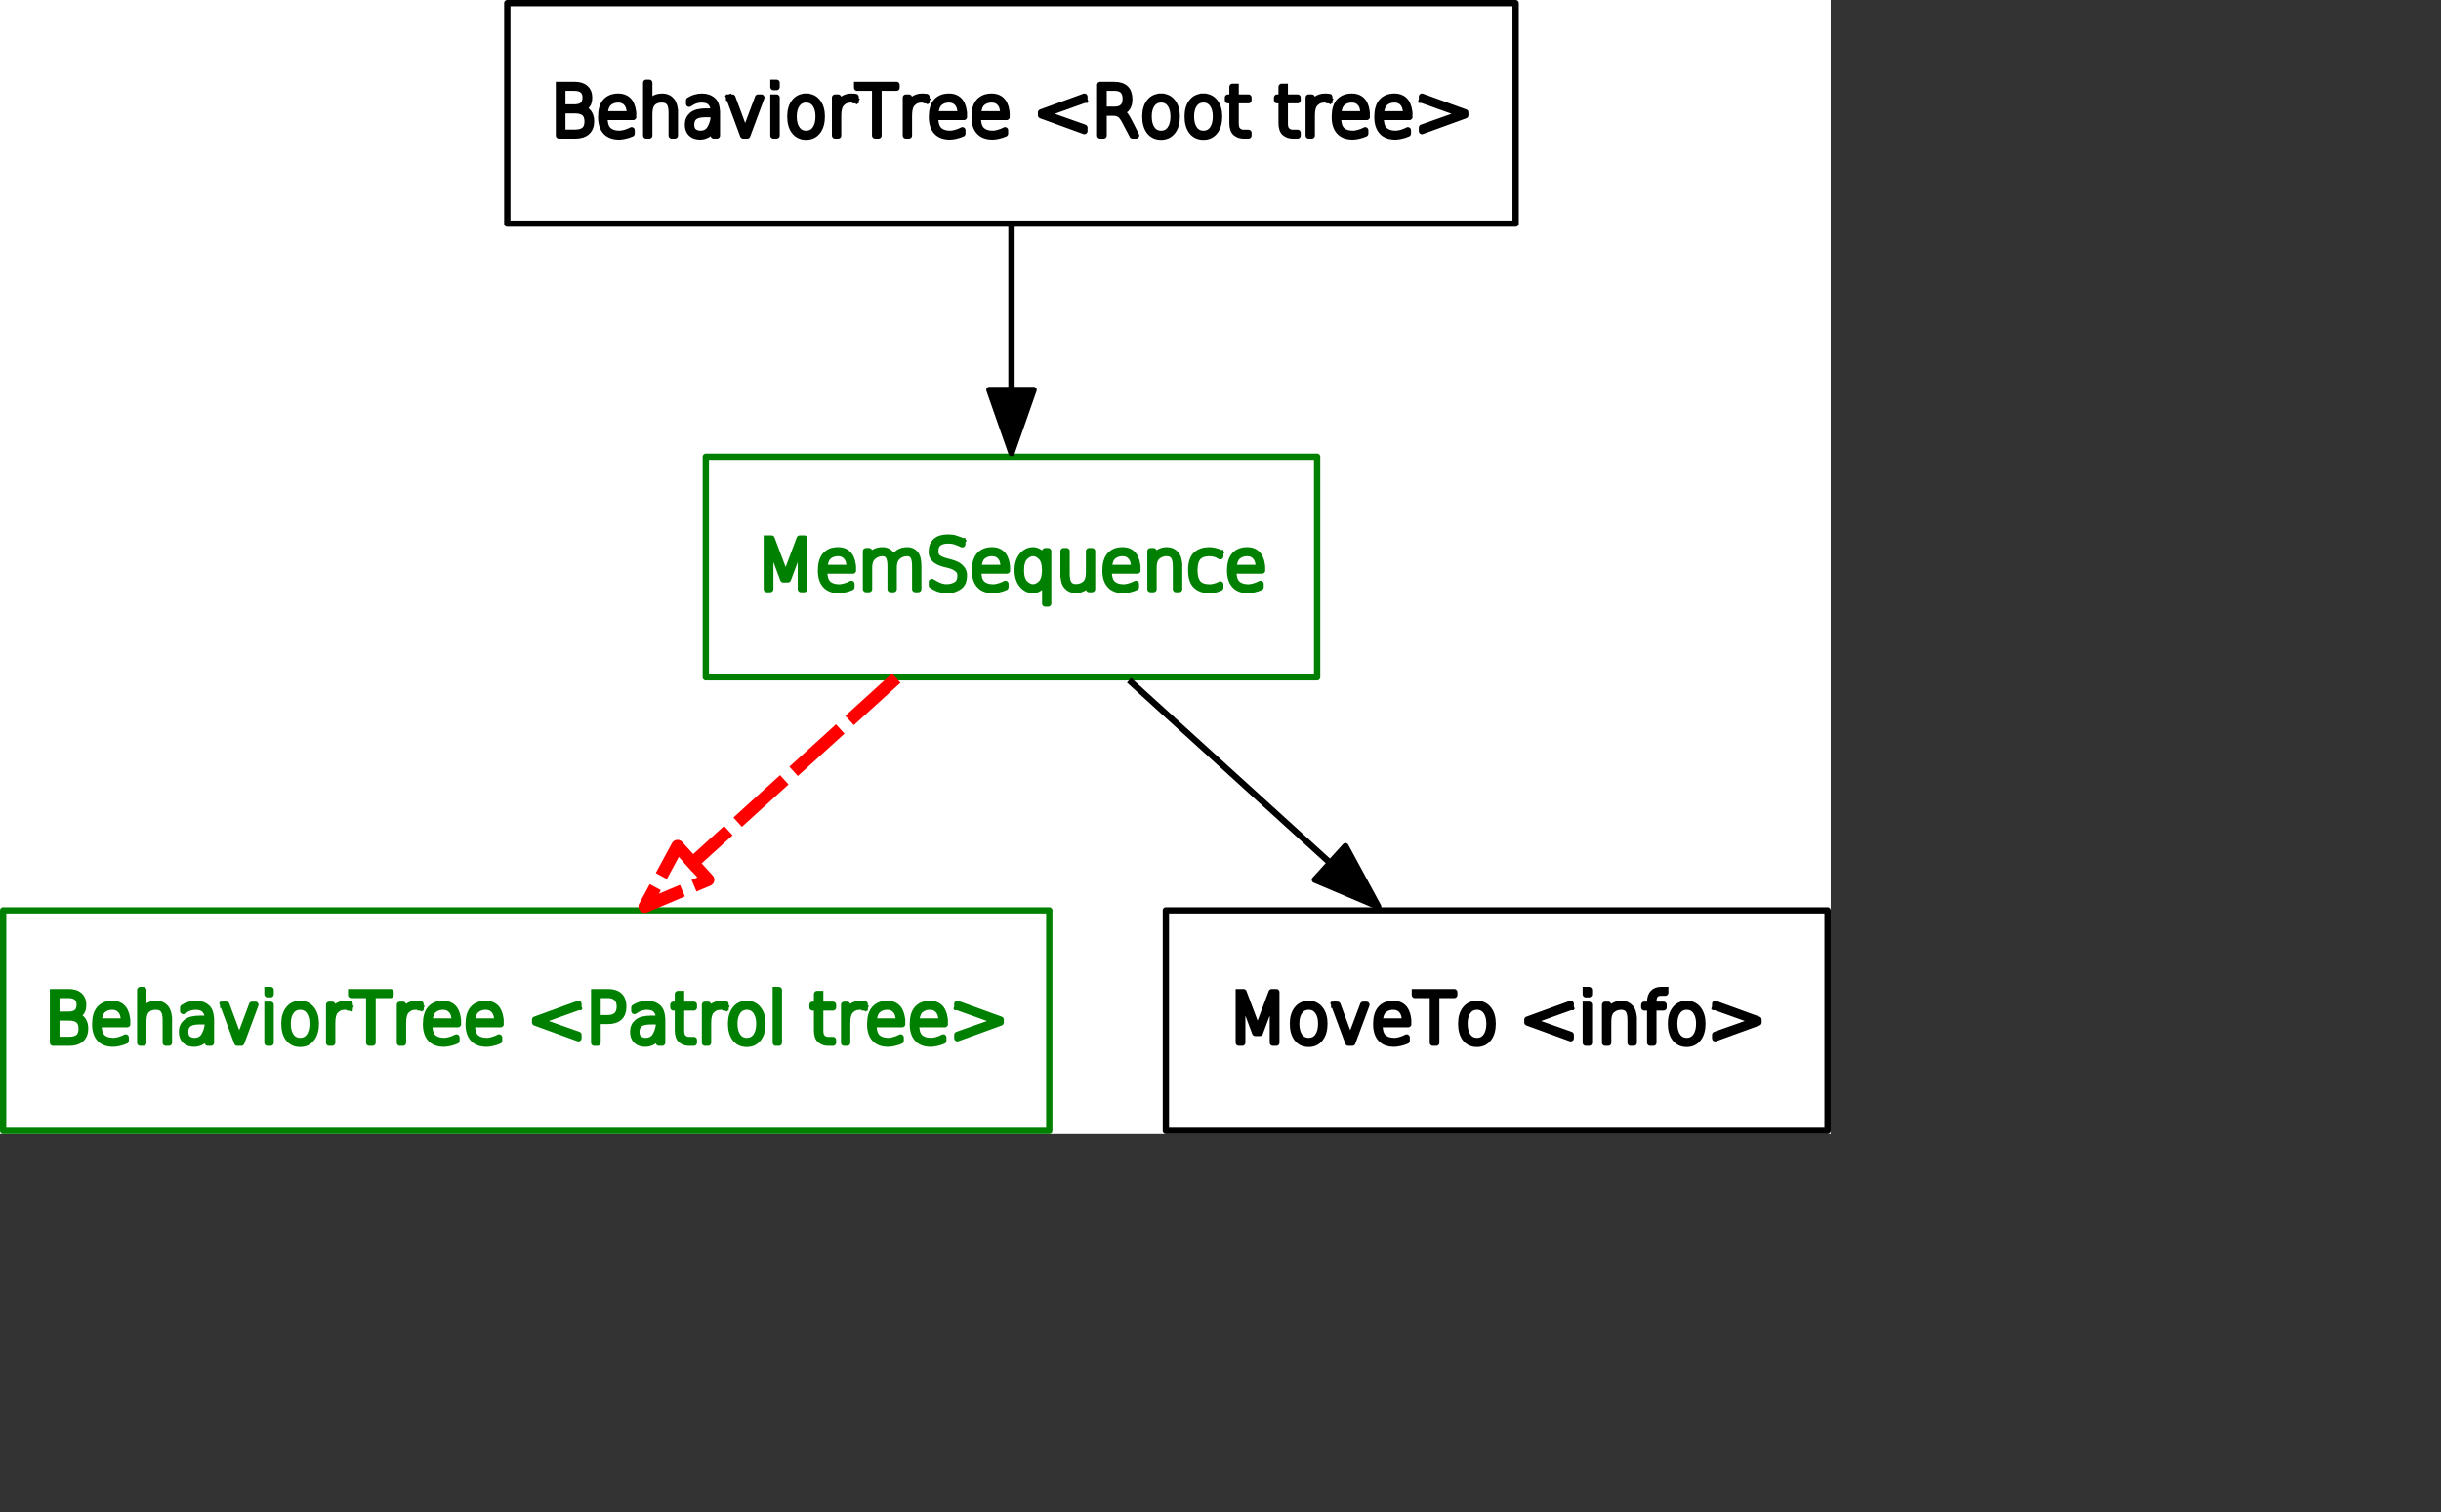 <?xml version="1.0" encoding="UTF-8" standalone="no"?>
<svg width="204.964mm" height="127mm"
 xmlns="http://www.w3.org/2000/svg" xmlns:xlink="http://www.w3.org/1999/xlink"  version="1.2" baseProfile="tiny">
<rect width="100%" height="100%" fill="#333333" stroke="none"/>
<title>Qt SVG Document</title>
<desc>Generated with Qt</desc>
<defs>
</defs>
<g fill="none" stroke="black" stroke-width="1" fill-rule="evenodd" stroke-linecap="square" stroke-linejoin="bevel" >

<g fill="none" stroke="#000000" stroke-opacity="1" stroke-width="1" stroke-linecap="square" stroke-linejoin="bevel" transform="matrix(1,0,0,1,0,0)"
font-family="Cantarell" font-size="11" font-weight="400" font-style="normal" 
>
</g>

<g fill="none" stroke="#000000" stroke-opacity="1" stroke-width="1" stroke-linecap="square" stroke-linejoin="bevel" transform="matrix(1,0,0,1,0,0)"
font-family="Cantarell" font-size="11" font-weight="400" font-style="normal" 
>
</g>

<g fill="none" stroke="#000000" stroke-opacity="1" stroke-width="1" stroke-linecap="square" stroke-linejoin="bevel" transform="matrix(2,0,0,2,-0.003,360)"
font-family="Cantarell" font-size="11" font-weight="400" font-style="normal" 
>
</g>

<g fill="#ffffff" fill-opacity="1" stroke="none" transform="matrix(2,0,0,2,-0.003,360)"
font-family="Cantarell" font-size="11" font-weight="400" font-style="normal" 
>
<rect x="0.002" y="-180" width="290.498" height="180"/>
</g>

<g fill="none" stroke="#000000" stroke-opacity="1" stroke-width="1" stroke-linecap="square" stroke-linejoin="bevel" transform="matrix(2,0,0,2,-0.003,360)"
font-family="Cantarell" font-size="11" font-weight="400" font-style="normal" 
>
</g>

<g fill="none" stroke="#000000" stroke-opacity="1" stroke-width="1" stroke-linecap="square" stroke-linejoin="bevel" transform="matrix(2,0,0,2,-0.003,360)"
font-family="Cantarell" font-size="11" font-weight="400" font-style="normal" 
>
</g>

<g fill="none" stroke="#000000" stroke-opacity="1" stroke-width="1" stroke-linecap="square" stroke-linejoin="bevel" transform="matrix(2,0,0,2,-0.003,360)"
font-family="Cantarell" font-size="11" font-weight="400" font-style="normal" 
>
</g>

<g fill="none" stroke="#000000" stroke-opacity="1" stroke-width="1" stroke-linecap="square" stroke-linejoin="bevel" transform="matrix(2,0,0,2,-0.003,360)"
font-family="Cantarell" font-size="11" font-weight="400" font-style="normal" 
>
</g>

<g fill="none" stroke="#008000" stroke-opacity="1" stroke-width="1" stroke-linecap="square" stroke-linejoin="round" transform="matrix(2,0,0,2,-0.003,360)"
font-family="Cantarell" font-size="11" font-weight="400" font-style="normal" 
>
<rect x="112" y="-107.5" width="96.999" height="35"/>
</g>

<g fill="none" stroke="#000000" stroke-opacity="1" stroke-width="1" stroke-linecap="square" stroke-linejoin="bevel" transform="matrix(2,0,0,2,-0.003,360)"
font-family="Cantarell" font-size="11" font-weight="400" font-style="normal" 
>
</g>

<g fill="none" stroke="#000000" stroke-opacity="1" stroke-width="1" stroke-linecap="square" stroke-linejoin="bevel" transform="matrix(2,0,0,2,239.825,167)"
font-family="Cantarell" font-size="11" font-weight="400" font-style="normal" 
>
</g>

<g fill="none" stroke="#008000" stroke-opacity="1" stroke-width="1" stroke-linecap="square" stroke-linejoin="bevel" transform="matrix(2,0,0,2,239.825,167)"
font-family="sans" font-size="11" font-weight="100" font-style="normal" 
>
</g>

<g fill="#008000" fill-opacity="1" stroke="#008000" stroke-opacity="1" stroke-width="1" stroke-linecap="square" stroke-linejoin="round" transform="matrix(2,0,0,2,239.825,167)"
font-family="sans" font-size="11" font-weight="100" font-style="normal" 
>
<path vector-effect="none" fill-rule="nonzero" d="M1.766,1.984 L2.516,1.984 L4.75,7.922 L6.984,1.984 L7.719,1.984 L7.719,10 L7.172,10 L7.172,2.953 L5.109,8.453 L4.375,8.453 L2.312,2.953 L2.312,10 L1.766,10 L1.766,1.984 M15.422,6.75 L15.422,7.062 L10.859,7.062 C10.859,8.021 11.047,8.698 11.422,9.094 C11.838,9.521 12.453,9.734 13.266,9.734 C13.484,9.734 13.771,9.688 14.125,9.594 C14.479,9.5 14.833,9.359 15.188,9.172 L15.188,9.688 C14.833,9.844 14.471,9.961 14.102,10.039 C13.732,10.117 13.438,10.156 13.219,10.156 C12.292,10.156 11.594,9.906 11.125,9.406 C10.615,8.875 10.359,8.094 10.359,7.062 C10.359,5.99 10.588,5.188 11.047,4.656 C11.526,4.115 12.193,3.844 13.047,3.844 C13.828,3.844 14.422,4.104 14.828,4.625 C15.224,5.167 15.422,5.875 15.422,6.75 M14.922,6.641 C14.922,5.797 14.729,5.182 14.344,4.797 C14.031,4.453 13.599,4.281 13.047,4.281 C12.453,4.281 11.953,4.458 11.547,4.812 C11.172,5.146 10.948,5.755 10.875,6.641 L14.922,6.641 M21.828,5.297 C22.016,4.807 22.307,4.443 22.703,4.203 C23.088,3.964 23.542,3.844 24.062,3.844 C24.583,3.844 25,4.026 25.312,4.391 C25.635,4.755 25.797,5.417 25.797,6.375 L25.797,10 L25.312,10 L25.312,6.406 C25.312,5.573 25.198,5.01 24.969,4.719 C24.74,4.427 24.432,4.281 24.047,4.281 C23.495,4.281 23.01,4.448 22.594,4.781 C22.125,5.156 21.891,5.76 21.891,6.594 L21.891,10 L21.406,10 L21.406,6.406 C21.406,5.604 21.294,5.049 21.07,4.742 C20.846,4.435 20.537,4.281 20.141,4.281 C19.588,4.281 19.104,4.453 18.688,4.797 C18.219,5.161 17.984,5.76 17.984,6.594 L17.984,10 L17.5,10 L17.5,3.984 L17.984,3.984 L17.984,5.109 C18.162,4.714 18.438,4.401 18.812,4.172 C19.177,3.953 19.63,3.844 20.172,3.844 C20.526,3.844 20.865,3.958 21.188,4.188 C21.438,4.375 21.651,4.745 21.828,5.297 M32.781,2.391 L32.781,2.891 C32.427,2.714 32.036,2.557 31.609,2.422 C31.328,2.328 30.974,2.281 30.547,2.281 C29.922,2.271 29.412,2.406 29.016,2.688 C28.662,2.958 28.484,3.417 28.484,4.062 C28.484,4.458 28.62,4.771 28.891,5 C29.182,5.25 29.62,5.448 30.203,5.594 L30.844,5.766 C31.417,5.922 31.854,6.099 32.156,6.297 C32.74,6.703 33.031,7.203 33.031,7.797 C33.031,8.672 32.776,9.276 32.266,9.609 C31.713,9.974 31.141,10.156 30.547,10.156 C29.943,10.156 29.396,10.073 28.906,9.906 C28.604,9.781 28.287,9.609 27.953,9.391 L27.953,8.875 C28.453,9.167 28.802,9.354 29,9.438 C29.448,9.625 29.865,9.719 30.25,9.719 C30.906,9.719 31.453,9.573 31.891,9.281 C32.297,9.01 32.5,8.531 32.5,7.844 C32.5,7.448 32.375,7.135 32.125,6.906 C31.76,6.573 31.292,6.333 30.719,6.188 L30.062,6.031 C29.552,5.906 29.115,5.734 28.75,5.516 C28.208,5.172 27.938,4.703 27.938,4.109 C27.938,3.359 28.162,2.786 28.609,2.391 C29.016,2.026 29.646,1.839 30.5,1.828 C30.99,1.828 31.37,1.875 31.641,1.969 C32.318,2.188 32.698,2.328 32.781,2.391 M39.859,6.75 L39.859,7.062 L35.297,7.062 C35.297,8.021 35.484,8.698 35.859,9.094 C36.276,9.521 36.891,9.734 37.703,9.734 C37.922,9.734 38.208,9.688 38.562,9.594 C38.917,9.5 39.271,9.359 39.625,9.172 L39.625,9.688 C39.271,9.844 38.909,9.961 38.539,10.039 C38.169,10.117 37.875,10.156 37.656,10.156 C36.729,10.156 36.031,9.906 35.562,9.406 C35.052,8.875 34.797,8.094 34.797,7.062 C34.797,5.99 35.026,5.188 35.484,4.656 C35.964,4.115 36.63,3.844 37.484,3.844 C38.266,3.844 38.859,4.104 39.266,4.625 C39.661,5.167 39.859,5.875 39.859,6.75 M39.359,6.641 C39.359,5.797 39.167,5.182 38.781,4.797 C38.469,4.453 38.036,4.281 37.484,4.281 C36.891,4.281 36.391,4.458 35.984,4.812 C35.609,5.146 35.385,5.755 35.312,6.641 L39.359,6.641 M42.703,4.906 C42.286,5.323 42.078,6.021 42.078,7 C42.078,7.979 42.286,8.677 42.703,9.094 C43.12,9.51 43.557,9.719 44.016,9.719 C44.464,9.719 44.896,9.51 45.312,9.094 C45.719,8.677 45.922,7.979 45.922,7 C45.922,6.021 45.719,5.323 45.312,4.906 C44.896,4.49 44.464,4.281 44.016,4.281 C43.557,4.281 43.12,4.49 42.703,4.906 M45.938,8.641 C45.708,9.161 45.458,9.516 45.188,9.703 C44.792,10.005 44.411,10.156 44.047,10.156 C43.339,10.156 42.747,9.867 42.273,9.289 C41.8,8.711 41.562,7.948 41.562,7 C41.562,6.052 41.8,5.289 42.273,4.711 C42.747,4.133 43.339,3.844 44.047,3.844 C44.411,3.844 44.792,3.99 45.188,4.281 C45.458,4.479 45.708,4.839 45.938,5.359 L45.938,3.984 L46.406,3.984 L46.406,12.281 L45.938,12.281 L45.938,8.641 M48.844,7.609 L48.844,3.984 L49.328,3.984 L49.328,7.578 C49.328,8.359 49.453,8.909 49.703,9.227 C49.953,9.544 50.323,9.703 50.812,9.703 C51.385,9.703 51.875,9.531 52.281,9.188 C52.688,8.844 52.891,8.245 52.891,7.391 L52.891,3.984 L53.375,3.984 L53.375,10 L52.891,10 L52.891,8.875 C52.714,9.24 52.479,9.516 52.188,9.703 C51.771,9.995 51.307,10.141 50.797,10.141 C50.203,10.141 49.729,9.938 49.375,9.531 C49.021,9.135 48.844,8.495 48.844,7.609 M60.562,6.75 L60.562,7.062 L56,7.062 C56,8.021 56.188,8.698 56.562,9.094 C56.979,9.521 57.594,9.734 58.406,9.734 C58.625,9.734 58.911,9.688 59.266,9.594 C59.62,9.5 59.974,9.359 60.328,9.172 L60.328,9.688 C59.974,9.844 59.612,9.961 59.242,10.039 C58.872,10.117 58.578,10.156 58.359,10.156 C57.432,10.156 56.734,9.906 56.266,9.406 C55.755,8.875 55.5,8.094 55.5,7.062 C55.5,5.99 55.729,5.188 56.188,4.656 C56.667,4.115 57.333,3.844 58.188,3.844 C58.969,3.844 59.562,4.104 59.969,4.625 C60.365,5.167 60.562,5.875 60.562,6.75 M60.062,6.641 C60.062,5.797 59.87,5.182 59.484,4.797 C59.172,4.453 58.74,4.281 58.188,4.281 C57.594,4.281 57.094,4.458 56.688,4.812 C56.312,5.146 56.089,5.755 56.016,6.641 L60.062,6.641 M67.188,6.375 L67.188,10 L66.688,10 L66.688,6.406 C66.688,5.625 66.562,5.076 66.312,4.758 C66.062,4.44 65.693,4.281 65.203,4.281 C64.63,4.281 64.146,4.453 63.75,4.797 C63.333,5.141 63.125,5.74 63.125,6.594 L63.125,10 L62.641,10 L62.641,3.984 L63.125,3.984 L63.125,5.109 C63.302,4.745 63.536,4.469 63.828,4.281 C64.245,3.99 64.708,3.844 65.219,3.844 C65.823,3.844 66.302,4.047 66.656,4.453 C67.01,4.849 67.188,5.49 67.188,6.375 M73.719,4.281 L73.719,4.797 C73.427,4.62 73.182,4.5 72.984,4.438 C72.651,4.333 72.333,4.281 72.031,4.281 C71.167,4.281 70.547,4.503 70.172,4.945 C69.797,5.388 69.609,6.073 69.609,7 C69.609,7.938 69.797,8.628 70.172,9.07 C70.547,9.513 71.167,9.734 72.031,9.734 C72.323,9.734 72.604,9.693 72.875,9.609 C73.167,9.536 73.448,9.422 73.719,9.266 L73.719,9.766 C73.448,9.901 73.167,10 72.875,10.062 C72.573,10.125 72.276,10.156 71.984,10.156 C71.109,10.156 70.412,9.917 69.891,9.438 C69.37,8.958 69.109,8.143 69.109,6.992 C69.109,5.841 69.37,5.026 69.891,4.547 C70.412,4.078 71.109,3.844 71.984,3.844 C72.276,3.844 72.583,3.885 72.906,3.969 C73.229,4.042 73.5,4.146 73.719,4.281 M80.344,6.75 L80.344,7.062 L75.781,7.062 C75.781,8.021 75.969,8.698 76.344,9.094 C76.76,9.521 77.375,9.734 78.188,9.734 C78.406,9.734 78.693,9.688 79.047,9.594 C79.401,9.5 79.755,9.359 80.109,9.172 L80.109,9.688 C79.755,9.844 79.393,9.961 79.023,10.039 C78.654,10.117 78.359,10.156 78.141,10.156 C77.213,10.156 76.516,9.906 76.047,9.406 C75.537,8.875 75.281,8.094 75.281,7.062 C75.281,5.99 75.51,5.188 75.969,4.656 C76.448,4.115 77.115,3.844 77.969,3.844 C78.75,3.844 79.344,4.104 79.75,4.625 C80.146,5.167 80.344,5.875 80.344,6.75 M79.844,6.641 C79.844,5.797 79.651,5.182 79.266,4.797 C78.953,4.453 78.521,4.281 77.969,4.281 C77.375,4.281 76.875,4.458 76.469,4.812 C76.094,5.146 75.87,5.755 75.797,6.641 L79.844,6.641"/>
</g>

<g fill="none" stroke="#008000" stroke-opacity="1" stroke-width="1" stroke-linecap="square" stroke-linejoin="bevel" transform="matrix(2,0,0,2,239.825,167)"
font-family="sans" font-size="11" font-weight="100" font-style="normal" 
>
</g>

<g fill="none" stroke="#000000" stroke-opacity="1" stroke-width="1" stroke-linecap="square" stroke-linejoin="bevel" transform="matrix(2,0,0,2,239.825,167)"
font-family="Cantarell" font-size="11" font-weight="400" font-style="normal" 
>
</g>

<g fill="none" stroke="#000000" stroke-opacity="1" stroke-width="1" stroke-linecap="square" stroke-linejoin="bevel" transform="matrix(2,0,0,2,-0.003,360)"
font-family="Cantarell" font-size="11" font-weight="400" font-style="normal" 
>
</g>

<g fill="none" stroke="#000000" stroke-opacity="1" stroke-width="1" stroke-linecap="square" stroke-linejoin="bevel" transform="matrix(2,0,0,2,-0.003,360)"
font-family="Cantarell" font-size="11" font-weight="400" font-style="normal" 
>
</g>

<g fill="none" stroke="#000000" stroke-opacity="1" stroke-width="1" stroke-linecap="square" stroke-linejoin="bevel" transform="matrix(2,0,0,2,-0.003,360)"
font-family="Cantarell" font-size="11" font-weight="400" font-style="normal" 
>
</g>

<g fill="none" stroke="#008000" stroke-opacity="1" stroke-width="1" stroke-linecap="square" stroke-linejoin="round" transform="matrix(2,0,0,2,-0.003,360)"
font-family="Cantarell" font-size="11" font-weight="400" font-style="normal" 
>
<rect x="0.502" y="-35.5" width="165.997" height="35"/>
</g>

<g fill="none" stroke="#000000" stroke-opacity="1" stroke-width="1" stroke-linecap="square" stroke-linejoin="bevel" transform="matrix(2,0,0,2,-0.003,360)"
font-family="Cantarell" font-size="11" font-weight="400" font-style="normal" 
>
</g>

<g fill="none" stroke="#000000" stroke-opacity="1" stroke-width="1" stroke-linecap="square" stroke-linejoin="bevel" transform="matrix(2,0,0,2,14.106,311)"
font-family="Cantarell" font-size="11" font-weight="400" font-style="normal" 
>
</g>

<g fill="none" stroke="#008000" stroke-opacity="1" stroke-width="1" stroke-linecap="square" stroke-linejoin="bevel" transform="matrix(2,0,0,2,14.106,311)"
font-family="sans" font-size="11" font-weight="100" font-style="normal" 
>
</g>

<g fill="#008000" fill-opacity="1" stroke="#008000" stroke-opacity="1" stroke-width="1" stroke-linecap="square" stroke-linejoin="round" transform="matrix(2,0,0,2,14.106,311)"
font-family="sans" font-size="11" font-weight="100" font-style="normal" 
>
<path vector-effect="none" fill-rule="nonzero" d="M1.891,6 L1.891,9.562 L3.906,9.562 C4.583,9.562 5.089,9.417 5.422,9.125 C5.745,8.833 5.906,8.385 5.906,7.781 C5.906,7.177 5.745,6.729 5.422,6.438 C5.089,6.146 4.583,6 3.906,6 L1.891,6 M1.891,2.422 L1.891,5.562 L3.766,5.562 C4.38,5.562 4.839,5.435 5.141,5.18 C5.443,4.924 5.594,4.526 5.594,3.984 C5.594,3.453 5.443,3.062 5.141,2.812 C4.839,2.552 4.38,2.422 3.766,2.422 L1.891,2.422 M1.359,1.984 L3.844,1.984 C4.583,1.984 5.151,2.156 5.547,2.5 C5.943,2.844 6.141,3.333 6.141,3.969 C6.141,4.49 6.042,4.88 5.844,5.141 C5.615,5.422 5.339,5.615 5.016,5.719 C5.484,5.844 5.833,6.068 6.062,6.391 C6.323,6.755 6.453,7.208 6.453,7.75 C6.453,8.469 6.237,9.023 5.805,9.414 C5.372,9.805 4.755,10 3.953,10 L1.359,10 L1.359,1.984 M13.125,6.75 L13.125,7.062 L8.562,7.062 C8.562,8.021 8.75,8.698 9.125,9.094 C9.542,9.521 10.156,9.734 10.969,9.734 C11.188,9.734 11.474,9.688 11.828,9.594 C12.182,9.5 12.537,9.359 12.891,9.172 L12.891,9.688 C12.537,9.844 12.175,9.961 11.805,10.039 C11.435,10.117 11.141,10.156 10.922,10.156 C9.995,10.156 9.297,9.906 8.828,9.406 C8.318,8.875 8.062,8.094 8.062,7.062 C8.062,5.99 8.292,5.188 8.75,4.656 C9.229,4.115 9.896,3.844 10.75,3.844 C11.531,3.844 12.125,4.104 12.531,4.625 C12.927,5.167 13.125,5.875 13.125,6.75 M12.625,6.641 C12.625,5.797 12.432,5.182 12.047,4.797 C11.734,4.453 11.302,4.281 10.75,4.281 C10.156,4.281 9.656,4.458 9.25,4.812 C8.875,5.146 8.651,5.755 8.578,6.641 L12.625,6.641 M19.75,6.375 L19.75,10 L19.25,10 L19.25,6.406 C19.25,5.625 19.12,5.076 18.859,4.758 C18.599,4.44 18.203,4.281 17.672,4.281 C17.057,4.281 16.573,4.458 16.219,4.812 C15.865,5.167 15.688,5.76 15.688,6.594 L15.688,10 L15.203,10 L15.203,1.641 L15.688,1.641 L15.688,5.094 C15.802,4.792 16.01,4.521 16.312,4.281 C16.656,3.99 17.146,3.844 17.781,3.844 C18.385,3.844 18.865,4.057 19.219,4.484 C19.573,4.911 19.75,5.542 19.75,6.375 M24.578,6.609 C23.776,6.609 23.201,6.75 22.852,7.031 C22.503,7.312 22.328,7.724 22.328,8.266 C22.328,8.797 22.474,9.174 22.766,9.398 C23.057,9.622 23.401,9.734 23.797,9.734 C24.547,9.734 25.088,9.417 25.422,8.781 C25.755,8.135 25.922,7.531 25.922,6.969 L25.922,6.609 L24.578,6.609 M26.422,6.562 L26.422,10 L25.922,10 L25.922,8.359 C25.651,9.161 25.287,9.672 24.828,9.891 C24.474,10.068 24.115,10.156 23.75,10.156 C23.156,10.156 22.688,9.995 22.344,9.672 C22,9.349 21.828,8.878 21.828,8.258 C21.828,7.638 22.052,7.141 22.5,6.766 C22.948,6.391 23.677,6.203 24.688,6.203 L25.922,6.203 L25.922,6.109 C25.922,5.578 25.766,5.141 25.453,4.797 C25.162,4.453 24.667,4.281 23.969,4.281 C23.625,4.281 23.276,4.344 22.922,4.469 C22.693,4.552 22.391,4.719 22.016,4.969 L22.016,4.438 C22.338,4.24 22.641,4.099 22.922,4.016 C23.318,3.901 23.698,3.844 24.062,3.844 C24.781,3.844 25.37,4.057 25.828,4.484 C26.224,4.849 26.422,5.542 26.422,6.562 M28.359,3.984 L28.875,3.984 L30.906,9.453 L32.953,3.984 L33.469,3.984 L31.234,10 L30.594,10 L28.359,3.984 M35.391,3.984 L35.891,3.984 L35.891,10 L35.391,10 L35.391,3.984 M35.391,1.641 L35.891,1.641 L35.891,2.312 L35.391,2.312 L35.391,1.641 M42.031,5.016 C41.677,4.526 41.193,4.281 40.578,4.281 C39.964,4.281 39.479,4.526 39.125,5.016 C38.771,5.495 38.594,6.151 38.594,6.984 C38.594,7.839 38.771,8.51 39.125,9 C39.479,9.49 39.964,9.734 40.578,9.734 C41.193,9.734 41.677,9.49 42.031,9 C42.385,8.5 42.562,7.828 42.562,6.984 C42.562,6.161 42.385,5.505 42.031,5.016 M40.578,3.844 C41.339,3.844 41.943,4.13 42.391,4.703 C42.839,5.276 43.062,6.036 43.062,6.984 C43.062,7.974 42.839,8.755 42.391,9.328 C41.943,9.901 41.339,10.188 40.578,10.188 C39.797,10.188 39.182,9.901 38.734,9.328 C38.297,8.755 38.078,7.974 38.078,6.984 C38.078,6.026 38.302,5.263 38.75,4.695 C39.198,4.128 39.807,3.844 40.578,3.844 M48.438,4.406 C48.354,4.365 48.245,4.333 48.109,4.312 C47.984,4.292 47.833,4.281 47.656,4.281 C47.042,4.281 46.536,4.505 46.141,4.953 C45.818,5.318 45.656,5.943 45.656,6.828 L45.656,10 L45.172,10 L45.172,3.984 L45.656,3.984 L45.656,5.109 C45.823,4.786 46.052,4.516 46.344,4.297 C46.74,3.995 47.208,3.844 47.75,3.844 C47.896,3.844 48.021,3.849 48.125,3.859 C48.229,3.859 48.333,3.87 48.438,3.891 L48.438,4.406 M48.672,1.984 L54.922,1.984 L54.922,2.422 L52.062,2.422 L52.062,10 L51.531,10 L51.531,2.422 L48.672,2.422 L48.672,1.984 M59.672,4.406 C59.589,4.365 59.479,4.333 59.344,4.312 C59.219,4.292 59.068,4.281 58.891,4.281 C58.276,4.281 57.771,4.505 57.375,4.953 C57.052,5.318 56.891,5.943 56.891,6.828 L56.891,10 L56.406,10 L56.406,3.984 L56.891,3.984 L56.891,5.109 C57.057,4.786 57.286,4.516 57.578,4.297 C57.974,3.995 58.443,3.844 58.984,3.844 C59.13,3.844 59.255,3.849 59.359,3.859 C59.464,3.859 59.568,3.87 59.672,3.891 L59.672,4.406 M65.609,6.75 L65.609,7.062 L61.047,7.062 C61.047,8.021 61.234,8.698 61.609,9.094 C62.026,9.521 62.641,9.734 63.453,9.734 C63.672,9.734 63.958,9.688 64.312,9.594 C64.667,9.5 65.021,9.359 65.375,9.172 L65.375,9.688 C65.021,9.844 64.659,9.961 64.289,10.039 C63.919,10.117 63.625,10.156 63.406,10.156 C62.479,10.156 61.781,9.906 61.312,9.406 C60.802,8.875 60.547,8.094 60.547,7.062 C60.547,5.99 60.776,5.188 61.234,4.656 C61.714,4.115 62.38,3.844 63.234,3.844 C64.016,3.844 64.609,4.104 65.016,4.625 C65.412,5.167 65.609,5.875 65.609,6.75 M65.109,6.641 C65.109,5.797 64.917,5.182 64.531,4.797 C64.219,4.453 63.786,4.281 63.234,4.281 C62.641,4.281 62.141,4.458 61.734,4.812 C61.359,5.146 61.135,5.755 61.062,6.641 L65.109,6.641 M72.375,6.75 L72.375,7.062 L67.812,7.062 C67.812,8.021 68,8.698 68.375,9.094 C68.792,9.521 69.406,9.734 70.219,9.734 C70.438,9.734 70.724,9.688 71.078,9.594 C71.432,9.5 71.787,9.359 72.141,9.172 L72.141,9.688 C71.787,9.844 71.424,9.961 71.055,10.039 C70.685,10.117 70.391,10.156 70.172,10.156 C69.245,10.156 68.547,9.906 68.078,9.406 C67.568,8.875 67.312,8.094 67.312,7.062 C67.312,5.99 67.542,5.188 68,4.656 C68.479,4.115 69.146,3.844 70,3.844 C70.781,3.844 71.375,4.104 71.781,4.625 C72.177,5.167 72.375,5.875 72.375,6.75 M71.875,6.641 C71.875,5.797 71.682,5.182 71.297,4.797 C70.984,4.453 70.552,4.281 70,4.281 C69.406,4.281 68.906,4.458 68.5,4.812 C68.125,5.146 67.901,5.755 67.828,6.641 L71.875,6.641 M84.734,4.344 L78.547,6.562 L84.734,8.75 L84.734,9.297 L77.859,6.797 L77.859,6.344 L84.734,3.844 L84.734,4.344 M87.766,2.422 L87.766,6.109 L89.422,6.109 C90.016,6.109 90.479,5.953 90.812,5.641 C91.135,5.318 91.297,4.859 91.297,4.266 C91.297,3.682 91.135,3.229 90.812,2.906 C90.479,2.583 90.016,2.422 89.422,2.422 L87.766,2.422 M87.234,1.984 L89.422,1.984 C90.224,1.984 90.828,2.177 91.234,2.562 C91.641,2.948 91.844,3.516 91.844,4.266 C91.844,5.016 91.641,5.583 91.234,5.969 C90.828,6.354 90.224,6.547 89.422,6.547 L87.766,6.547 L87.766,10 L87.234,10 L87.234,1.984 M96.172,6.609 C95.37,6.609 94.794,6.75 94.445,7.031 C94.096,7.312 93.922,7.724 93.922,8.266 C93.922,8.797 94.068,9.174 94.359,9.398 C94.651,9.622 94.995,9.734 95.391,9.734 C96.141,9.734 96.682,9.417 97.016,8.781 C97.349,8.135 97.516,7.531 97.516,6.969 L97.516,6.609 L96.172,6.609 M98.016,6.562 L98.016,10 L97.516,10 L97.516,8.359 C97.245,9.161 96.88,9.672 96.422,9.891 C96.068,10.068 95.708,10.156 95.344,10.156 C94.75,10.156 94.281,9.995 93.938,9.672 C93.594,9.349 93.422,8.878 93.422,8.258 C93.422,7.638 93.646,7.141 94.094,6.766 C94.542,6.391 95.271,6.203 96.281,6.203 L97.516,6.203 L97.516,6.109 C97.516,5.578 97.359,5.141 97.047,4.797 C96.755,4.453 96.26,4.281 95.562,4.281 C95.219,4.281 94.87,4.344 94.516,4.469 C94.287,4.552 93.984,4.719 93.609,4.969 L93.609,4.438 C93.932,4.24 94.234,4.099 94.516,4.016 C94.912,3.901 95.292,3.844 95.656,3.844 C96.375,3.844 96.963,4.057 97.422,4.484 C97.818,4.849 98.016,5.542 98.016,6.562 M101.016,2.281 L101.016,3.984 L103.047,3.984 L103.047,4.406 L101.016,4.406 L101.016,8.016 C101.016,8.474 101.073,8.797 101.188,8.984 C101.438,9.38 101.797,9.578 102.266,9.578 L103.047,9.578 L103.047,10 L102.281,10 C101.792,10 101.375,9.857 101.031,9.57 C100.688,9.284 100.516,8.766 100.516,8.016 L100.516,4.406 L99.797,4.406 L99.797,3.984 L100.516,3.984 L100.516,2.281 L101.016,2.281 M108.078,4.406 C107.995,4.365 107.885,4.333 107.75,4.312 C107.625,4.292 107.474,4.281 107.297,4.281 C106.682,4.281 106.177,4.505 105.781,4.953 C105.458,5.318 105.297,5.943 105.297,6.828 L105.297,10 L104.812,10 L104.812,3.984 L105.297,3.984 L105.297,5.109 C105.464,4.786 105.693,4.516 105.984,4.297 C106.38,3.995 106.849,3.844 107.391,3.844 C107.536,3.844 107.661,3.849 107.766,3.859 C107.87,3.859 107.974,3.87 108.078,3.891 L108.078,4.406 M112.906,5.016 C112.552,4.526 112.068,4.281 111.453,4.281 C110.839,4.281 110.354,4.526 110,5.016 C109.646,5.495 109.469,6.151 109.469,6.984 C109.469,7.839 109.646,8.51 110,9 C110.354,9.49 110.839,9.734 111.453,9.734 C112.068,9.734 112.552,9.49 112.906,9 C113.26,8.5 113.438,7.828 113.438,6.984 C113.438,6.161 113.26,5.505 112.906,5.016 M111.453,3.844 C112.214,3.844 112.818,4.13 113.266,4.703 C113.714,5.276 113.938,6.036 113.938,6.984 C113.938,7.974 113.714,8.755 113.266,9.328 C112.818,9.901 112.214,10.188 111.453,10.188 C110.672,10.188 110.057,9.901 109.609,9.328 C109.172,8.755 108.953,7.974 108.953,6.984 C108.953,6.026 109.177,5.263 109.625,4.695 C110.073,4.128 110.682,3.844 111.453,3.844 M116.047,1.641 L116.531,1.641 L116.531,10 L116.047,10 L116.047,1.641 M123.094,2.281 L123.094,3.984 L125.125,3.984 L125.125,4.406 L123.094,4.406 L123.094,8.016 C123.094,8.474 123.151,8.797 123.266,8.984 C123.516,9.38 123.875,9.578 124.344,9.578 L125.125,9.578 L125.125,10 L124.359,10 C123.87,10 123.453,9.857 123.109,9.57 C122.766,9.284 122.594,8.766 122.594,8.016 L122.594,4.406 L121.875,4.406 L121.875,3.984 L122.594,3.984 L122.594,2.281 L123.094,2.281 M130.156,4.406 C130.073,4.365 129.964,4.333 129.828,4.312 C129.703,4.292 129.552,4.281 129.375,4.281 C128.76,4.281 128.255,4.505 127.859,4.953 C127.536,5.318 127.375,5.943 127.375,6.828 L127.375,10 L126.891,10 L126.891,3.984 L127.375,3.984 L127.375,5.109 C127.542,4.786 127.771,4.516 128.062,4.297 C128.458,3.995 128.927,3.844 129.469,3.844 C129.615,3.844 129.74,3.849 129.844,3.859 C129.948,3.859 130.052,3.87 130.156,3.891 L130.156,4.406 M136.094,6.75 L136.094,7.062 L131.531,7.062 C131.531,8.021 131.719,8.698 132.094,9.094 C132.51,9.521 133.125,9.734 133.938,9.734 C134.156,9.734 134.443,9.688 134.797,9.594 C135.151,9.5 135.505,9.359 135.859,9.172 L135.859,9.688 C135.505,9.844 135.143,9.961 134.773,10.039 C134.404,10.117 134.109,10.156 133.891,10.156 C132.964,10.156 132.266,9.906 131.797,9.406 C131.286,8.875 131.031,8.094 131.031,7.062 C131.031,5.99 131.26,5.188 131.719,4.656 C132.198,4.115 132.865,3.844 133.719,3.844 C134.5,3.844 135.094,4.104 135.5,4.625 C135.896,5.167 136.094,5.875 136.094,6.75 M135.594,6.641 C135.594,5.797 135.401,5.182 135.016,4.797 C134.703,4.453 134.271,4.281 133.719,4.281 C133.125,4.281 132.625,4.458 132.219,4.812 C131.844,5.146 131.62,5.755 131.547,6.641 L135.594,6.641 M142.859,6.75 L142.859,7.062 L138.297,7.062 C138.297,8.021 138.484,8.698 138.859,9.094 C139.276,9.521 139.891,9.734 140.703,9.734 C140.922,9.734 141.208,9.688 141.562,9.594 C141.917,9.5 142.271,9.359 142.625,9.172 L142.625,9.688 C142.271,9.844 141.909,9.961 141.539,10.039 C141.169,10.117 140.875,10.156 140.656,10.156 C139.729,10.156 139.031,9.906 138.562,9.406 C138.052,8.875 137.797,8.094 137.797,7.062 C137.797,5.99 138.026,5.188 138.484,4.656 C138.964,4.115 139.63,3.844 140.484,3.844 C141.266,3.844 141.859,4.104 142.266,4.625 C142.661,5.167 142.859,5.875 142.859,6.75 M142.359,6.641 C142.359,5.797 142.167,5.182 141.781,4.797 C141.469,4.453 141.036,4.281 140.484,4.281 C139.891,4.281 139.391,4.458 138.984,4.812 C138.609,5.146 138.385,5.755 138.312,6.641 L142.359,6.641 M144.859,4.344 L144.859,3.844 L151.734,6.344 L151.734,6.797 L144.859,9.297 L144.859,8.75 L151.047,6.562 L144.859,4.344"/>
</g>

<g fill="none" stroke="#008000" stroke-opacity="1" stroke-width="1" stroke-linecap="square" stroke-linejoin="bevel" transform="matrix(2,0,0,2,14.106,311)"
font-family="sans" font-size="11" font-weight="100" font-style="normal" 
>
</g>

<g fill="none" stroke="#000000" stroke-opacity="1" stroke-width="1" stroke-linecap="square" stroke-linejoin="bevel" transform="matrix(2,0,0,2,14.106,311)"
font-family="Cantarell" font-size="11" font-weight="400" font-style="normal" 
>
</g>

<g fill="none" stroke="#000000" stroke-opacity="1" stroke-width="1" stroke-linecap="square" stroke-linejoin="bevel" transform="matrix(2,0,0,2,-0.003,360)"
font-family="Cantarell" font-size="11" font-weight="400" font-style="normal" 
>
</g>

<g fill="none" stroke="#000000" stroke-opacity="1" stroke-width="1" stroke-linecap="square" stroke-linejoin="bevel" transform="matrix(2,0,0,2,-0.003,360)"
font-family="Cantarell" font-size="11" font-weight="400" font-style="normal" 
>
</g>

<g fill="none" stroke="#000000" stroke-opacity="1" stroke-width="1" stroke-linecap="square" stroke-linejoin="bevel" transform="matrix(2,0,0,2,-0.003,360)"
font-family="Cantarell" font-size="11" font-weight="400" font-style="normal" 
>
</g>

<g fill="none" stroke="#000000" stroke-opacity="1" stroke-width="1" stroke-linecap="square" stroke-linejoin="round" transform="matrix(2,0,0,2,-0.003,360)"
font-family="Cantarell" font-size="11" font-weight="400" font-style="normal" 
>
<rect x="185.001" y="-35.5" width="104.998" height="35"/>
</g>

<g fill="none" stroke="#000000" stroke-opacity="1" stroke-width="1" stroke-linecap="square" stroke-linejoin="bevel" transform="matrix(2,0,0,2,-0.003,360)"
font-family="Cantarell" font-size="11" font-weight="400" font-style="normal" 
>
</g>

<g fill="none" stroke="#000000" stroke-opacity="1" stroke-width="1" stroke-linecap="square" stroke-linejoin="bevel" transform="matrix(2,0,0,2,389.606,311)"
font-family="Cantarell" font-size="11" font-weight="400" font-style="normal" 
>
</g>

<g fill="none" stroke="#000000" stroke-opacity="1" stroke-width="1" stroke-linecap="square" stroke-linejoin="bevel" transform="matrix(2,0,0,2,389.606,311)"
font-family="sans" font-size="11" font-weight="100" font-style="normal" 
>
</g>

<g fill="#000000" fill-opacity="1" stroke="#000000" stroke-opacity="1" stroke-width="1" stroke-linecap="square" stroke-linejoin="round" transform="matrix(2,0,0,2,389.606,311)"
font-family="sans" font-size="11" font-weight="100" font-style="normal" 
>
<path vector-effect="none" fill-rule="nonzero" d="M1.766,1.984 L2.516,1.984 L4.75,7.922 L6.984,1.984 L7.719,1.984 L7.719,10 L7.172,10 L7.172,2.953 L5.109,8.453 L4.375,8.453 L2.312,2.953 L2.312,10 L1.766,10 L1.766,1.984 M14.312,5.016 C13.958,4.526 13.474,4.281 12.859,4.281 C12.245,4.281 11.76,4.526 11.406,5.016 C11.052,5.495 10.875,6.151 10.875,6.984 C10.875,7.839 11.052,8.51 11.406,9 C11.76,9.49 12.245,9.734 12.859,9.734 C13.474,9.734 13.958,9.49 14.312,9 C14.667,8.5 14.844,7.828 14.844,6.984 C14.844,6.161 14.667,5.505 14.312,5.016 M12.859,3.844 C13.62,3.844 14.224,4.13 14.672,4.703 C15.12,5.276 15.344,6.036 15.344,6.984 C15.344,7.974 15.12,8.755 14.672,9.328 C14.224,9.901 13.62,10.188 12.859,10.188 C12.078,10.188 11.463,9.901 11.016,9.328 C10.578,8.755 10.359,7.974 10.359,6.984 C10.359,6.026 10.583,5.263 11.031,4.695 C11.479,4.128 12.088,3.844 12.859,3.844 M16.906,3.984 L17.422,3.984 L19.453,9.453 L21.5,3.984 L22.016,3.984 L19.781,10 L19.141,10 L16.906,3.984 M28.641,6.75 L28.641,7.062 L24.078,7.062 C24.078,8.021 24.266,8.698 24.641,9.094 C25.057,9.521 25.672,9.734 26.484,9.734 C26.703,9.734 26.99,9.688 27.344,9.594 C27.698,9.5 28.052,9.359 28.406,9.172 L28.406,9.688 C28.052,9.844 27.69,9.961 27.32,10.039 C26.951,10.117 26.656,10.156 26.438,10.156 C25.51,10.156 24.812,9.906 24.344,9.406 C23.833,8.875 23.578,8.094 23.578,7.062 C23.578,5.99 23.807,5.188 24.266,4.656 C24.745,4.115 25.412,3.844 26.266,3.844 C27.047,3.844 27.641,4.104 28.047,4.625 C28.443,5.167 28.641,5.875 28.641,6.75 M28.141,6.641 C28.141,5.797 27.948,5.182 27.562,4.797 C27.25,4.453 26.818,4.281 26.266,4.281 C25.672,4.281 25.172,4.458 24.766,4.812 C24.391,5.146 24.167,5.755 24.094,6.641 L28.141,6.641 M29.703,1.984 L35.953,1.984 L35.953,2.422 L33.094,2.422 L33.094,10 L32.562,10 L32.562,2.422 L29.703,2.422 L29.703,1.984 M41.016,5.016 C40.661,4.526 40.177,4.281 39.562,4.281 C38.948,4.281 38.464,4.526 38.109,5.016 C37.755,5.495 37.578,6.151 37.578,6.984 C37.578,7.839 37.755,8.51 38.109,9 C38.464,9.49 38.948,9.734 39.562,9.734 C40.177,9.734 40.661,9.49 41.016,9 C41.37,8.5 41.547,7.828 41.547,6.984 C41.547,6.161 41.37,5.505 41.016,5.016 M39.562,3.844 C40.323,3.844 40.927,4.13 41.375,4.703 C41.823,5.276 42.047,6.036 42.047,6.984 C42.047,7.974 41.823,8.755 41.375,9.328 C40.927,9.901 40.323,10.188 39.562,10.188 C38.781,10.188 38.167,9.901 37.719,9.328 C37.281,8.755 37.062,7.974 37.062,6.984 C37.062,6.026 37.286,5.263 37.734,4.695 C38.182,4.128 38.792,3.844 39.562,3.844 M54.438,4.344 L48.25,6.562 L54.438,8.75 L54.438,9.297 L47.562,6.797 L47.562,6.344 L54.438,3.844 L54.438,4.344 M56.828,3.984 L57.328,3.984 L57.328,10 L56.828,10 L56.828,3.984 M56.828,1.641 L57.328,1.641 L57.328,2.312 L56.828,2.312 L56.828,1.641 M64.438,6.375 L64.438,10 L63.938,10 L63.938,6.406 C63.938,5.625 63.812,5.076 63.562,4.758 C63.312,4.44 62.943,4.281 62.453,4.281 C61.88,4.281 61.396,4.453 61,4.797 C60.583,5.141 60.375,5.74 60.375,6.594 L60.375,10 L59.891,10 L59.891,3.984 L60.375,3.984 L60.375,5.109 C60.552,4.745 60.786,4.469 61.078,4.281 C61.495,3.99 61.958,3.844 62.469,3.844 C63.073,3.844 63.552,4.047 63.906,4.453 C64.26,4.849 64.438,5.49 64.438,6.375 M69.438,1.641 L69.438,2.062 L68.75,2.062 C68.385,2.062 68.104,2.156 67.906,2.344 C67.667,2.573 67.547,2.943 67.547,3.453 L67.547,3.984 L69.172,3.984 L69.172,4.406 L67.547,4.406 L67.547,10 L67.047,10 L67.047,4.406 L66.109,4.406 L66.109,3.984 L67.047,3.984 L67.047,3.562 C67.047,2.896 67.203,2.411 67.516,2.109 C67.818,1.797 68.229,1.641 68.75,1.641 L69.438,1.641 M74.297,5.016 C73.943,4.526 73.458,4.281 72.844,4.281 C72.229,4.281 71.745,4.526 71.391,5.016 C71.037,5.495 70.859,6.151 70.859,6.984 C70.859,7.839 71.037,8.51 71.391,9 C71.745,9.49 72.229,9.734 72.844,9.734 C73.458,9.734 73.943,9.49 74.297,9 C74.651,8.5 74.828,7.828 74.828,6.984 C74.828,6.161 74.651,5.505 74.297,5.016 M72.844,3.844 C73.604,3.844 74.208,4.13 74.656,4.703 C75.104,5.276 75.328,6.036 75.328,6.984 C75.328,7.974 75.104,8.755 74.656,9.328 C74.208,9.901 73.604,10.188 72.844,10.188 C72.062,10.188 71.448,9.901 71,9.328 C70.562,8.755 70.344,7.974 70.344,6.984 C70.344,6.026 70.568,5.263 71.016,4.695 C71.463,4.128 72.073,3.844 72.844,3.844 M77.359,4.344 L77.359,3.844 L84.234,6.344 L84.234,6.797 L77.359,9.297 L77.359,8.75 L83.547,6.562 L77.359,4.344"/>
</g>

<g fill="none" stroke="#000000" stroke-opacity="1" stroke-width="1" stroke-linecap="square" stroke-linejoin="bevel" transform="matrix(2,0,0,2,389.606,311)"
font-family="sans" font-size="11" font-weight="100" font-style="normal" 
>
</g>

<g fill="none" stroke="#000000" stroke-opacity="1" stroke-width="1" stroke-linecap="square" stroke-linejoin="bevel" transform="matrix(2,0,0,2,389.606,311)"
font-family="Cantarell" font-size="11" font-weight="400" font-style="normal" 
>
</g>

<g fill="none" stroke="#000000" stroke-opacity="1" stroke-width="1" stroke-linecap="square" stroke-linejoin="bevel" transform="matrix(2,0,0,2,-0.003,360)"
font-family="Cantarell" font-size="11" font-weight="400" font-style="normal" 
>
</g>

<g fill="none" stroke="#000000" stroke-opacity="1" stroke-width="1" stroke-linecap="square" stroke-linejoin="bevel" transform="matrix(2,0,0,2,-0.003,360)"
font-family="Cantarell" font-size="11" font-weight="400" font-style="normal" 
>
</g>

<g fill="none" stroke="#000000" stroke-opacity="1" stroke-width="1" stroke-linecap="square" stroke-linejoin="bevel" transform="matrix(2,0,0,2,-0.003,360)"
font-family="Cantarell" font-size="11" font-weight="400" font-style="normal" 
>
</g>

<g fill="none" stroke="#000000" stroke-opacity="1" stroke-width="1" stroke-linecap="square" stroke-linejoin="round" transform="matrix(2,0,0,2,-0.003,360)"
font-family="Cantarell" font-size="11" font-weight="400" font-style="normal" 
>
<rect x="80.5" y="-179.5" width="159.999" height="35"/>
</g>

<g fill="none" stroke="#000000" stroke-opacity="1" stroke-width="1" stroke-linecap="square" stroke-linejoin="bevel" transform="matrix(2,0,0,2,-0.003,360)"
font-family="Cantarell" font-size="11" font-weight="400" font-style="normal" 
>
</g>

<g fill="none" stroke="#000000" stroke-opacity="1" stroke-width="1" stroke-linecap="square" stroke-linejoin="bevel" transform="matrix(2,0,0,2,174.669,23)"
font-family="Cantarell" font-size="11" font-weight="400" font-style="normal" 
>
</g>

<g fill="none" stroke="#000000" stroke-opacity="1" stroke-width="1" stroke-linecap="square" stroke-linejoin="bevel" transform="matrix(2,0,0,2,174.669,23)"
font-family="sans" font-size="11" font-weight="100" font-style="normal" 
>
</g>

<g fill="#000000" fill-opacity="1" stroke="#000000" stroke-opacity="1" stroke-width="1" stroke-linecap="square" stroke-linejoin="round" transform="matrix(2,0,0,2,174.669,23)"
font-family="sans" font-size="11" font-weight="100" font-style="normal" 
>
<path vector-effect="none" fill-rule="nonzero" d="M1.891,6 L1.891,9.562 L3.906,9.562 C4.583,9.562 5.089,9.417 5.422,9.125 C5.745,8.833 5.906,8.385 5.906,7.781 C5.906,7.177 5.745,6.729 5.422,6.438 C5.089,6.146 4.583,6 3.906,6 L1.891,6 M1.891,2.422 L1.891,5.562 L3.766,5.562 C4.38,5.562 4.839,5.435 5.141,5.18 C5.443,4.924 5.594,4.526 5.594,3.984 C5.594,3.453 5.443,3.062 5.141,2.812 C4.839,2.552 4.38,2.422 3.766,2.422 L1.891,2.422 M1.359,1.984 L3.844,1.984 C4.583,1.984 5.151,2.156 5.547,2.5 C5.943,2.844 6.141,3.333 6.141,3.969 C6.141,4.49 6.042,4.88 5.844,5.141 C5.615,5.422 5.339,5.615 5.016,5.719 C5.484,5.844 5.833,6.068 6.062,6.391 C6.323,6.755 6.453,7.208 6.453,7.75 C6.453,8.469 6.237,9.023 5.805,9.414 C5.372,9.805 4.755,10 3.953,10 L1.359,10 L1.359,1.984 M13.125,6.75 L13.125,7.062 L8.562,7.062 C8.562,8.021 8.75,8.698 9.125,9.094 C9.542,9.521 10.156,9.734 10.969,9.734 C11.188,9.734 11.474,9.688 11.828,9.594 C12.182,9.5 12.537,9.359 12.891,9.172 L12.891,9.688 C12.537,9.844 12.175,9.961 11.805,10.039 C11.435,10.117 11.141,10.156 10.922,10.156 C9.995,10.156 9.297,9.906 8.828,9.406 C8.318,8.875 8.062,8.094 8.062,7.062 C8.062,5.99 8.292,5.188 8.75,4.656 C9.229,4.115 9.896,3.844 10.75,3.844 C11.531,3.844 12.125,4.104 12.531,4.625 C12.927,5.167 13.125,5.875 13.125,6.75 M12.625,6.641 C12.625,5.797 12.432,5.182 12.047,4.797 C11.734,4.453 11.302,4.281 10.75,4.281 C10.156,4.281 9.656,4.458 9.25,4.812 C8.875,5.146 8.651,5.755 8.578,6.641 L12.625,6.641 M19.75,6.375 L19.75,10 L19.25,10 L19.25,6.406 C19.25,5.625 19.12,5.076 18.859,4.758 C18.599,4.44 18.203,4.281 17.672,4.281 C17.057,4.281 16.573,4.458 16.219,4.812 C15.865,5.167 15.688,5.76 15.688,6.594 L15.688,10 L15.203,10 L15.203,1.641 L15.688,1.641 L15.688,5.094 C15.802,4.792 16.01,4.521 16.312,4.281 C16.656,3.99 17.146,3.844 17.781,3.844 C18.385,3.844 18.865,4.057 19.219,4.484 C19.573,4.911 19.75,5.542 19.75,6.375 M24.578,6.609 C23.776,6.609 23.201,6.75 22.852,7.031 C22.503,7.312 22.328,7.724 22.328,8.266 C22.328,8.797 22.474,9.174 22.766,9.398 C23.057,9.622 23.401,9.734 23.797,9.734 C24.547,9.734 25.088,9.417 25.422,8.781 C25.755,8.135 25.922,7.531 25.922,6.969 L25.922,6.609 L24.578,6.609 M26.422,6.562 L26.422,10 L25.922,10 L25.922,8.359 C25.651,9.161 25.287,9.672 24.828,9.891 C24.474,10.068 24.115,10.156 23.75,10.156 C23.156,10.156 22.688,9.995 22.344,9.672 C22,9.349 21.828,8.878 21.828,8.258 C21.828,7.638 22.052,7.141 22.5,6.766 C22.948,6.391 23.677,6.203 24.688,6.203 L25.922,6.203 L25.922,6.109 C25.922,5.578 25.766,5.141 25.453,4.797 C25.162,4.453 24.667,4.281 23.969,4.281 C23.625,4.281 23.276,4.344 22.922,4.469 C22.693,4.552 22.391,4.719 22.016,4.969 L22.016,4.438 C22.338,4.24 22.641,4.099 22.922,4.016 C23.318,3.901 23.698,3.844 24.062,3.844 C24.781,3.844 25.37,4.057 25.828,4.484 C26.224,4.849 26.422,5.542 26.422,6.562 M28.359,3.984 L28.875,3.984 L30.906,9.453 L32.953,3.984 L33.469,3.984 L31.234,10 L30.594,10 L28.359,3.984 M35.391,3.984 L35.891,3.984 L35.891,10 L35.391,10 L35.391,3.984 M35.391,1.641 L35.891,1.641 L35.891,2.312 L35.391,2.312 L35.391,1.641 M42.031,5.016 C41.677,4.526 41.193,4.281 40.578,4.281 C39.964,4.281 39.479,4.526 39.125,5.016 C38.771,5.495 38.594,6.151 38.594,6.984 C38.594,7.839 38.771,8.51 39.125,9 C39.479,9.49 39.964,9.734 40.578,9.734 C41.193,9.734 41.677,9.49 42.031,9 C42.385,8.5 42.562,7.828 42.562,6.984 C42.562,6.161 42.385,5.505 42.031,5.016 M40.578,3.844 C41.339,3.844 41.943,4.13 42.391,4.703 C42.839,5.276 43.062,6.036 43.062,6.984 C43.062,7.974 42.839,8.755 42.391,9.328 C41.943,9.901 41.339,10.188 40.578,10.188 C39.797,10.188 39.182,9.901 38.734,9.328 C38.297,8.755 38.078,7.974 38.078,6.984 C38.078,6.026 38.302,5.263 38.75,4.695 C39.198,4.128 39.807,3.844 40.578,3.844 M48.438,4.406 C48.354,4.365 48.245,4.333 48.109,4.312 C47.984,4.292 47.833,4.281 47.656,4.281 C47.042,4.281 46.536,4.505 46.141,4.953 C45.818,5.318 45.656,5.943 45.656,6.828 L45.656,10 L45.172,10 L45.172,3.984 L45.656,3.984 L45.656,5.109 C45.823,4.786 46.052,4.516 46.344,4.297 C46.74,3.995 47.208,3.844 47.75,3.844 C47.896,3.844 48.021,3.849 48.125,3.859 C48.229,3.859 48.333,3.87 48.438,3.891 L48.438,4.406 M48.672,1.984 L54.922,1.984 L54.922,2.422 L52.062,2.422 L52.062,10 L51.531,10 L51.531,2.422 L48.672,2.422 L48.672,1.984 M59.672,4.406 C59.589,4.365 59.479,4.333 59.344,4.312 C59.219,4.292 59.068,4.281 58.891,4.281 C58.276,4.281 57.771,4.505 57.375,4.953 C57.052,5.318 56.891,5.943 56.891,6.828 L56.891,10 L56.406,10 L56.406,3.984 L56.891,3.984 L56.891,5.109 C57.057,4.786 57.286,4.516 57.578,4.297 C57.974,3.995 58.443,3.844 58.984,3.844 C59.13,3.844 59.255,3.849 59.359,3.859 C59.464,3.859 59.568,3.87 59.672,3.891 L59.672,4.406 M65.609,6.75 L65.609,7.062 L61.047,7.062 C61.047,8.021 61.234,8.698 61.609,9.094 C62.026,9.521 62.641,9.734 63.453,9.734 C63.672,9.734 63.958,9.688 64.312,9.594 C64.667,9.5 65.021,9.359 65.375,9.172 L65.375,9.688 C65.021,9.844 64.659,9.961 64.289,10.039 C63.919,10.117 63.625,10.156 63.406,10.156 C62.479,10.156 61.781,9.906 61.312,9.406 C60.802,8.875 60.547,8.094 60.547,7.062 C60.547,5.99 60.776,5.188 61.234,4.656 C61.714,4.115 62.38,3.844 63.234,3.844 C64.016,3.844 64.609,4.104 65.016,4.625 C65.412,5.167 65.609,5.875 65.609,6.75 M65.109,6.641 C65.109,5.797 64.917,5.182 64.531,4.797 C64.219,4.453 63.786,4.281 63.234,4.281 C62.641,4.281 62.141,4.458 61.734,4.812 C61.359,5.146 61.135,5.755 61.062,6.641 L65.109,6.641 M72.375,6.75 L72.375,7.062 L67.812,7.062 C67.812,8.021 68,8.698 68.375,9.094 C68.792,9.521 69.406,9.734 70.219,9.734 C70.438,9.734 70.724,9.688 71.078,9.594 C71.432,9.5 71.787,9.359 72.141,9.172 L72.141,9.688 C71.787,9.844 71.424,9.961 71.055,10.039 C70.685,10.117 70.391,10.156 70.172,10.156 C69.245,10.156 68.547,9.906 68.078,9.406 C67.568,8.875 67.312,8.094 67.312,7.062 C67.312,5.99 67.542,5.188 68,4.656 C68.479,4.115 69.146,3.844 70,3.844 C70.781,3.844 71.375,4.104 71.781,4.625 C72.177,5.167 72.375,5.875 72.375,6.75 M71.875,6.641 C71.875,5.797 71.682,5.182 71.297,4.797 C70.984,4.453 70.552,4.281 70,4.281 C69.406,4.281 68.906,4.458 68.5,4.812 C68.125,5.146 67.901,5.755 67.828,6.641 L71.875,6.641 M84.734,4.344 L78.547,6.562 L84.734,8.75 L84.734,9.297 L77.859,6.797 L77.859,6.344 L84.734,3.844 L84.734,4.344 M90.547,6.234 C90.766,6.318 90.979,6.49 91.188,6.75 C91.333,6.938 91.547,7.292 91.828,7.812 L92.938,10 L92.375,10 L91.219,7.797 C90.927,7.224 90.646,6.844 90.375,6.656 C90.094,6.469 89.713,6.375 89.234,6.375 L87.781,6.375 L87.781,10 L87.25,10 L87.25,1.984 L89.422,1.984 C90.245,1.984 90.857,2.174 91.258,2.555 C91.659,2.935 91.859,3.516 91.859,4.297 C91.859,4.786 91.755,5.203 91.547,5.547 C91.349,5.88 91.016,6.109 90.547,6.234 M87.781,2.422 L87.781,5.922 L89.547,5.922 C90.12,5.922 90.555,5.773 90.852,5.477 C91.148,5.18 91.297,4.745 91.297,4.172 C91.297,3.589 91.148,3.151 90.852,2.859 C90.555,2.568 90.12,2.422 89.547,2.422 L87.781,2.422 M98.359,5.016 C98.005,4.526 97.521,4.281 96.906,4.281 C96.292,4.281 95.807,4.526 95.453,5.016 C95.099,5.495 94.922,6.151 94.922,6.984 C94.922,7.839 95.099,8.51 95.453,9 C95.807,9.49 96.292,9.734 96.906,9.734 C97.521,9.734 98.005,9.49 98.359,9 C98.713,8.5 98.891,7.828 98.891,6.984 C98.891,6.161 98.713,5.505 98.359,5.016 M96.906,3.844 C97.667,3.844 98.271,4.13 98.719,4.703 C99.167,5.276 99.391,6.036 99.391,6.984 C99.391,7.974 99.167,8.755 98.719,9.328 C98.271,9.901 97.667,10.188 96.906,10.188 C96.125,10.188 95.51,9.901 95.062,9.328 C94.625,8.755 94.406,7.974 94.406,6.984 C94.406,6.026 94.63,5.263 95.078,4.695 C95.526,4.128 96.135,3.844 96.906,3.844 M105.078,5.016 C104.724,4.526 104.24,4.281 103.625,4.281 C103.01,4.281 102.526,4.526 102.172,5.016 C101.818,5.495 101.641,6.151 101.641,6.984 C101.641,7.839 101.818,8.51 102.172,9 C102.526,9.49 103.01,9.734 103.625,9.734 C104.24,9.734 104.724,9.49 105.078,9 C105.432,8.5 105.609,7.828 105.609,6.984 C105.609,6.161 105.432,5.505 105.078,5.016 M103.625,3.844 C104.385,3.844 104.99,4.13 105.438,4.703 C105.885,5.276 106.109,6.036 106.109,6.984 C106.109,7.974 105.885,8.755 105.438,9.328 C104.99,9.901 104.385,10.188 103.625,10.188 C102.844,10.188 102.229,9.901 101.781,9.328 C101.344,8.755 101.125,7.974 101.125,6.984 C101.125,6.026 101.349,5.263 101.797,4.695 C102.245,4.128 102.854,3.844 103.625,3.844 M108.734,2.281 L108.734,3.984 L110.766,3.984 L110.766,4.406 L108.734,4.406 L108.734,8.016 C108.734,8.474 108.792,8.797 108.906,8.984 C109.156,9.38 109.516,9.578 109.984,9.578 L110.766,9.578 L110.766,10 L110,10 C109.51,10 109.094,9.857 108.75,9.57 C108.406,9.284 108.234,8.766 108.234,8.016 L108.234,4.406 L107.516,4.406 L107.516,3.984 L108.234,3.984 L108.234,2.281 L108.734,2.281 M116.531,2.281 L116.531,3.984 L118.562,3.984 L118.562,4.406 L116.531,4.406 L116.531,8.016 C116.531,8.474 116.589,8.797 116.703,8.984 C116.953,9.38 117.312,9.578 117.781,9.578 L118.562,9.578 L118.562,10 L117.797,10 C117.307,10 116.891,9.857 116.547,9.57 C116.203,9.284 116.031,8.766 116.031,8.016 L116.031,4.406 L115.312,4.406 L115.312,3.984 L116.031,3.984 L116.031,2.281 L116.531,2.281 M123.594,4.406 C123.51,4.365 123.401,4.333 123.266,4.312 C123.141,4.292 122.99,4.281 122.812,4.281 C122.198,4.281 121.693,4.505 121.297,4.953 C120.974,5.318 120.812,5.943 120.812,6.828 L120.812,10 L120.328,10 L120.328,3.984 L120.812,3.984 L120.812,5.109 C120.979,4.786 121.208,4.516 121.5,4.297 C121.896,3.995 122.365,3.844 122.906,3.844 C123.052,3.844 123.177,3.849 123.281,3.859 C123.385,3.859 123.49,3.87 123.594,3.891 L123.594,4.406 M129.531,6.75 L129.531,7.062 L124.969,7.062 C124.969,8.021 125.156,8.698 125.531,9.094 C125.948,9.521 126.562,9.734 127.375,9.734 C127.594,9.734 127.88,9.688 128.234,9.594 C128.589,9.5 128.943,9.359 129.297,9.172 L129.297,9.688 C128.943,9.844 128.581,9.961 128.211,10.039 C127.841,10.117 127.547,10.156 127.328,10.156 C126.401,10.156 125.703,9.906 125.234,9.406 C124.724,8.875 124.469,8.094 124.469,7.062 C124.469,5.99 124.698,5.188 125.156,4.656 C125.635,4.115 126.302,3.844 127.156,3.844 C127.938,3.844 128.531,4.104 128.938,4.625 C129.333,5.167 129.531,5.875 129.531,6.75 M129.031,6.641 C129.031,5.797 128.839,5.182 128.453,4.797 C128.141,4.453 127.708,4.281 127.156,4.281 C126.562,4.281 126.062,4.458 125.656,4.812 C125.281,5.146 125.057,5.755 124.984,6.641 L129.031,6.641 M136.297,6.75 L136.297,7.062 L131.734,7.062 C131.734,8.021 131.922,8.698 132.297,9.094 C132.714,9.521 133.328,9.734 134.141,9.734 C134.359,9.734 134.646,9.688 135,9.594 C135.354,9.5 135.708,9.359 136.062,9.172 L136.062,9.688 C135.708,9.844 135.346,9.961 134.977,10.039 C134.607,10.117 134.312,10.156 134.094,10.156 C133.167,10.156 132.469,9.906 132,9.406 C131.49,8.875 131.234,8.094 131.234,7.062 C131.234,5.99 131.464,5.188 131.922,4.656 C132.401,4.115 133.068,3.844 133.922,3.844 C134.703,3.844 135.297,4.104 135.703,4.625 C136.099,5.167 136.297,5.875 136.297,6.75 M135.797,6.641 C135.797,5.797 135.604,5.182 135.219,4.797 C134.906,4.453 134.474,4.281 133.922,4.281 C133.328,4.281 132.828,4.458 132.422,4.812 C132.047,5.146 131.823,5.755 131.75,6.641 L135.797,6.641 M138.297,4.344 L138.297,3.844 L145.172,6.344 L145.172,6.797 L138.297,9.297 L138.297,8.75 L144.484,6.562 L138.297,4.344"/>
</g>

<g fill="none" stroke="#000000" stroke-opacity="1" stroke-width="1" stroke-linecap="square" stroke-linejoin="bevel" transform="matrix(2,0,0,2,174.669,23)"
font-family="sans" font-size="11" font-weight="100" font-style="normal" 
>
</g>

<g fill="none" stroke="#000000" stroke-opacity="1" stroke-width="1" stroke-linecap="square" stroke-linejoin="bevel" transform="matrix(2,0,0,2,174.669,23)"
font-family="Cantarell" font-size="11" font-weight="400" font-style="normal" 
>
</g>

<g fill="none" stroke="#000000" stroke-opacity="1" stroke-width="1" stroke-linecap="square" stroke-linejoin="bevel" transform="matrix(2,0,0,2,-0.003,360)"
font-family="Cantarell" font-size="11" font-weight="400" font-style="normal" 
>
</g>

<g fill="none" stroke="#000000" stroke-opacity="1" stroke-width="1" stroke-linecap="square" stroke-linejoin="bevel" transform="matrix(2,0,0,2,-0.003,360)"
font-family="Cantarell" font-size="11" font-weight="400" font-style="normal" 
>
</g>

<g fill="none" stroke="#000000" stroke-opacity="1" stroke-width="1" stroke-linecap="square" stroke-linejoin="bevel" transform="matrix(2,0,0,2,-0.003,360)"
font-family="Cantarell" font-size="11" font-weight="400" font-style="normal" 
>
</g>

<g fill="none" stroke="#000000" stroke-opacity="1" stroke-width="1" stroke-linecap="square" stroke-linejoin="round" transform="matrix(2,0,0,2,-0.003,360)"
font-family="Cantarell" font-size="11" font-weight="400" font-style="normal" 
>
<path vector-effect="none" fill-rule="evenodd" d="M179.53,-71.697 C189.04,-63.05 200.71,-52.449 211.07,-43.027 "/>
</g>

<g fill="none" stroke="#000000" stroke-opacity="1" stroke-width="1" stroke-linecap="square" stroke-linejoin="bevel" transform="matrix(2,0,0,2,-0.003,360)"
font-family="Cantarell" font-size="11" font-weight="400" font-style="normal" 
>
</g>

<g fill="none" stroke="#000000" stroke-opacity="1" stroke-width="1" stroke-linecap="square" stroke-linejoin="bevel" transform="matrix(2,0,0,2,-0.003,360)"
font-family="Cantarell" font-size="11" font-weight="400" font-style="normal" 
>
</g>

<g fill="#000000" fill-opacity="1" stroke="#000000" stroke-opacity="1" stroke-width="1" stroke-linecap="square" stroke-linejoin="round" transform="matrix(2,0,0,2,-0.003,360)"
font-family="Cantarell" font-size="11" font-weight="400" font-style="normal" 
>
<path vector-effect="none" fill-rule="evenodd" d="M211.07,-43.027 L208.647,-40.36 L218.69,-36.104 L213.493,-45.694 L211.07,-43.027"/>
</g>

<g fill="none" stroke="#000000" stroke-opacity="1" stroke-width="1" stroke-linecap="square" stroke-linejoin="bevel" transform="matrix(2,0,0,2,-0.003,360)"
font-family="Cantarell" font-size="11" font-weight="400" font-style="normal" 
>
</g>

<g fill="none" stroke="#000000" stroke-opacity="1" stroke-width="1" stroke-linecap="square" stroke-linejoin="bevel" transform="matrix(2,0,0,2,-0.003,360)"
font-family="Cantarell" font-size="11" font-weight="400" font-style="normal" 
>
</g>

<g fill="none" stroke="#000000" stroke-opacity="1" stroke-width="1" stroke-linecap="square" stroke-linejoin="bevel" transform="matrix(2,0,0,2,-0.003,360)"
font-family="Cantarell" font-size="11" font-weight="400" font-style="normal" 
>
</g>

<g fill="none" stroke="#000000" stroke-opacity="1" stroke-width="1" stroke-linecap="square" stroke-linejoin="bevel" transform="matrix(2,0,0,2,-0.003,360)"
font-family="Cantarell" font-size="11" font-weight="400" font-style="normal" 
>
</g>

<g fill="none" stroke="#000000" stroke-opacity="1" stroke-width="1" stroke-linecap="square" stroke-linejoin="round" transform="matrix(2,0,0,2,-0.003,360)"
font-family="Cantarell" font-size="11" font-weight="400" font-style="normal" 
>
<path vector-effect="none" fill-rule="evenodd" d="M160.5,-143.7 C160.5,-135.98 160.5,-126.71 160.5,-118.11 "/>
</g>

<g fill="none" stroke="#000000" stroke-opacity="1" stroke-width="1" stroke-linecap="square" stroke-linejoin="bevel" transform="matrix(2,0,0,2,-0.003,360)"
font-family="Cantarell" font-size="11" font-weight="400" font-style="normal" 
>
</g>

<g fill="none" stroke="#000000" stroke-opacity="1" stroke-width="1" stroke-linecap="square" stroke-linejoin="bevel" transform="matrix(2,0,0,2,-0.003,360)"
font-family="Cantarell" font-size="11" font-weight="400" font-style="normal" 
>
</g>

<g fill="#000000" fill-opacity="1" stroke="#000000" stroke-opacity="1" stroke-width="1" stroke-linecap="square" stroke-linejoin="round" transform="matrix(2,0,0,2,-0.003,360)"
font-family="Cantarell" font-size="11" font-weight="400" font-style="normal" 
>
<path vector-effect="none" fill-rule="evenodd" d="M160.5,-118.11 L156.996,-118.11 L160.5,-108.1 L164.004,-118.11 L160.5,-118.11"/>
</g>

<g fill="none" stroke="#000000" stroke-opacity="1" stroke-width="1" stroke-linecap="square" stroke-linejoin="bevel" transform="matrix(2,0,0,2,-0.003,360)"
font-family="Cantarell" font-size="11" font-weight="400" font-style="normal" 
>
</g>

<g fill="none" stroke="#000000" stroke-opacity="1" stroke-width="1" stroke-linecap="square" stroke-linejoin="bevel" transform="matrix(2,0,0,2,-0.003,360)"
font-family="Cantarell" font-size="11" font-weight="400" font-style="normal" 
>
</g>

<g fill="none" stroke="#000000" stroke-opacity="1" stroke-width="1" stroke-linecap="square" stroke-linejoin="bevel" transform="matrix(2,0,0,2,-0.003,360)"
font-family="Cantarell" font-size="11" font-weight="400" font-style="normal" 
>
</g>

<g fill="none" stroke="#000000" stroke-opacity="1" stroke-width="1" stroke-linecap="square" stroke-linejoin="bevel" transform="matrix(2,0,0,2,-0.003,360)"
font-family="Cantarell" font-size="11" font-weight="400" font-style="normal" 
>
</g>

<g fill="none" stroke="#ff0000" stroke-opacity="1" stroke-dasharray="8,4" stroke-dashoffset="0" stroke-width="2" stroke-linecap="square" stroke-linejoin="round" transform="matrix(2,0,0,2,-0.003,360)"
font-family="Cantarell" font-size="11" font-weight="400" font-style="normal" 
>
<path vector-effect="none" fill-rule="evenodd" d="M141.47,-71.697 C131.96,-63.05 120.29,-52.449 109.93,-43.027 "/>
</g>

<g fill="none" stroke="#000000" stroke-opacity="1" stroke-width="1" stroke-linecap="square" stroke-linejoin="bevel" transform="matrix(2,0,0,2,-0.003,360)"
font-family="Cantarell" font-size="11" font-weight="400" font-style="normal" 
>
</g>

<g fill="none" stroke="#000000" stroke-opacity="1" stroke-width="1" stroke-linecap="square" stroke-linejoin="bevel" transform="matrix(2,0,0,2,-0.003,360)"
font-family="Cantarell" font-size="11" font-weight="400" font-style="normal" 
>
</g>

<g fill="#000000" fill-opacity="0" stroke="#ff0000" stroke-opacity="1" stroke-dasharray="8,4" stroke-dashoffset="0" stroke-width="2" stroke-linecap="square" stroke-linejoin="round" transform="matrix(2,0,0,2,-0.003,360)"
font-family="Cantarell" font-size="11" font-weight="400" font-style="normal" 
>
<path vector-effect="none" fill-rule="evenodd" d="M109.93,-43.027 L107.507,-45.694 L102.31,-36.104 L112.353,-40.36 L109.93,-43.027"/>
</g>

<g fill="none" stroke="#000000" stroke-opacity="1" stroke-width="1" stroke-linecap="square" stroke-linejoin="bevel" transform="matrix(2,0,0,2,-0.003,360)"
font-family="Cantarell" font-size="11" font-weight="400" font-style="normal" 
>
</g>

<g fill="none" stroke="#000000" stroke-opacity="1" stroke-width="1" stroke-linecap="square" stroke-linejoin="bevel" transform="matrix(1,0,0,1,0,0)"
font-family="Cantarell" font-size="11" font-weight="400" font-style="normal" 
>
</g>
</g>
</svg>
